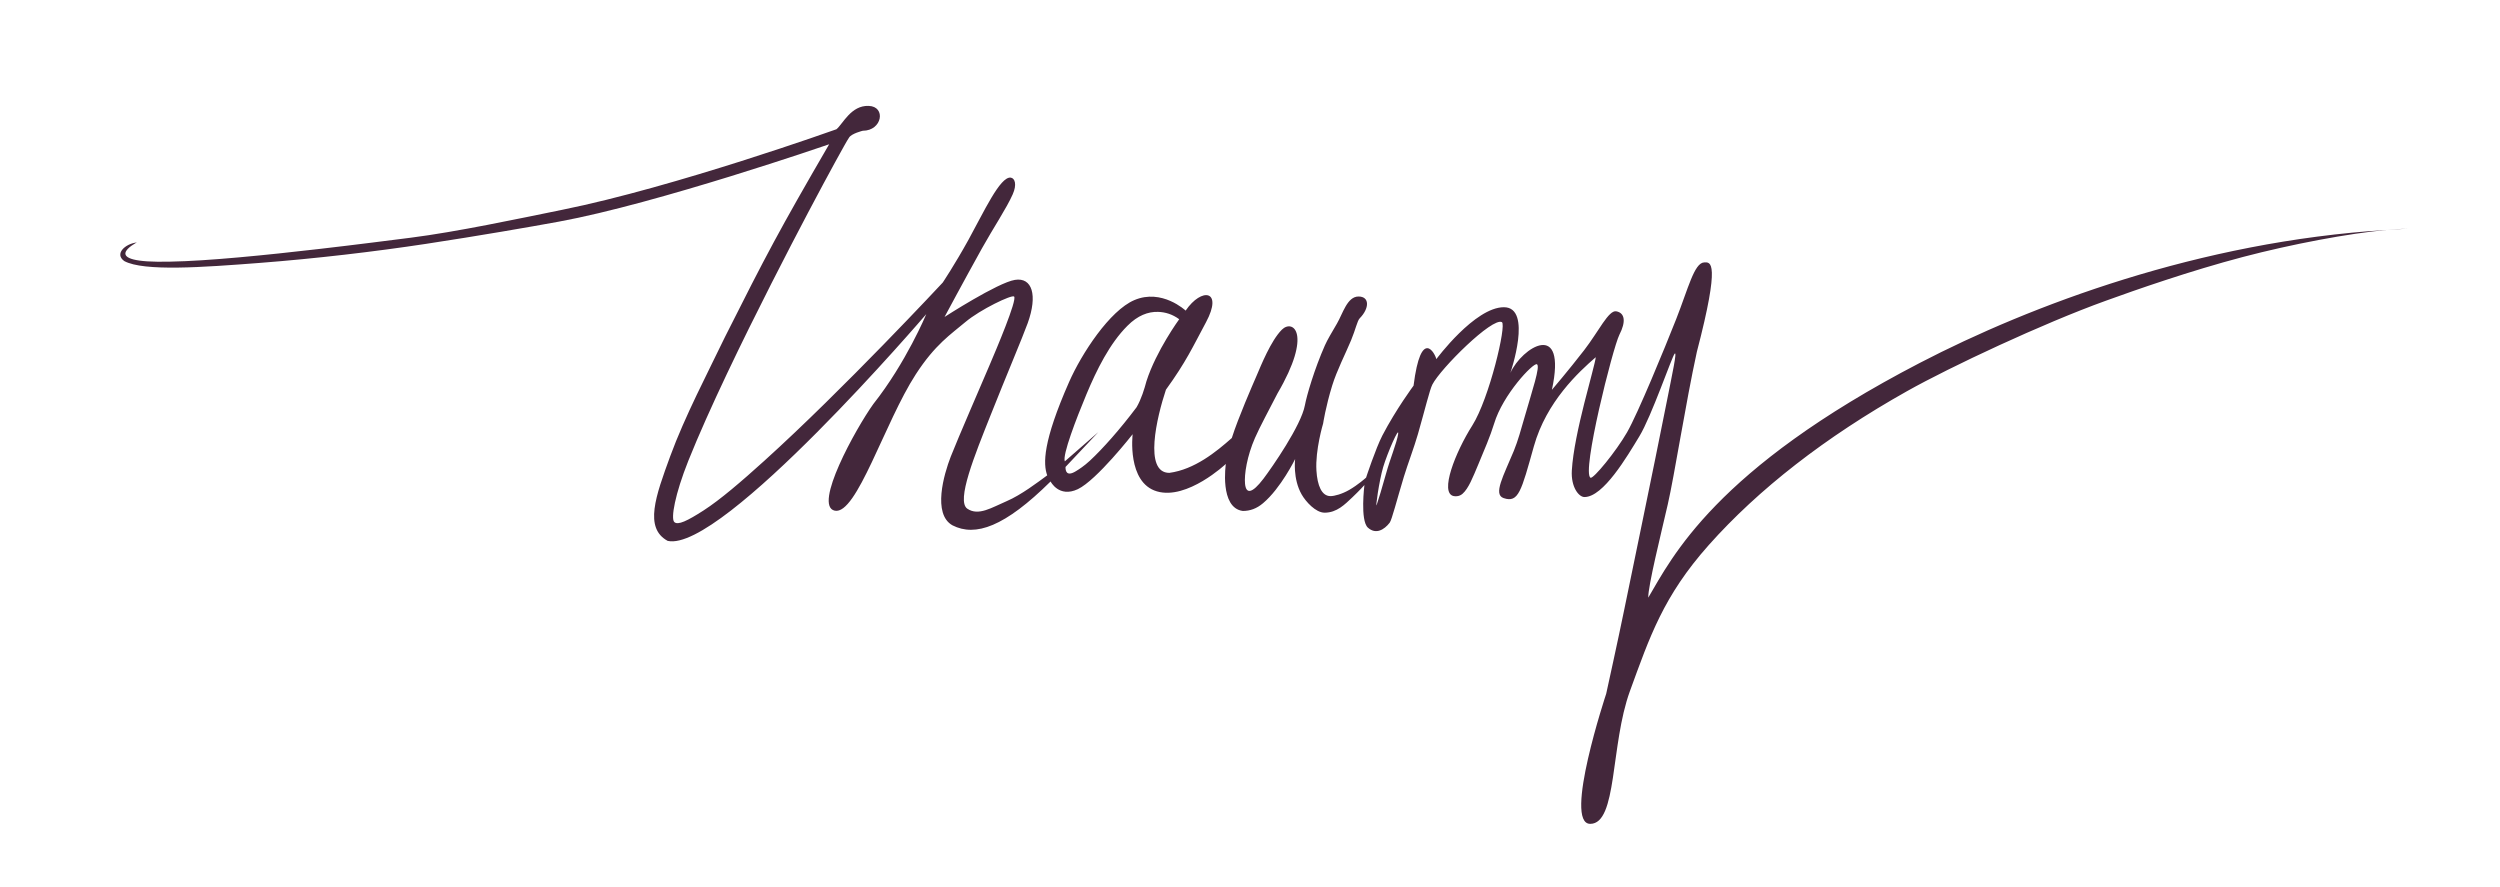<?xml version="1.0" encoding="utf-8"?>
<!-- Generator: Adobe Illustrator 16.0.0, SVG Export Plug-In . SVG Version: 6.00 Build 0)  -->
<!DOCTYPE svg PUBLIC "-//W3C//DTD SVG 1.1//EN" "http://www.w3.org/Graphics/SVG/1.1/DTD/svg11.dtd">
<svg version="1.1" id="图层_1" xmlns="http://www.w3.org/2000/svg" xmlns:xlink="http://www.w3.org/1999/xlink" x="0px" y="0px"
	 width="174px" height="61.75px" viewBox="0 0 174 61.75" enable-background="new 0 0 174 61.75" xml:space="preserve">
<g>
	<path fill="#43273B" d="M133.62,25.258c-14.295,7.423-17.255,13.557-18.901,16.338c-0.021-0.791,0.894-4.47,1.357-6.486
		c0.466-2.024,1.246-7.055,2.025-10.62c1.665-6.382,0.951-6.248,0.508-6.226c-0.691,0.031-1.114,1.832-1.945,3.942
		c-0.832,2.104-2.654,6.541-3.42,7.883c-0.771,1.339-2.349,3.26-2.543,3.161c-0.639-0.332,1.548-9.044,2.009-9.953
		c0.466-0.907,0.388-1.512-0.212-1.629c-0.534-0.109-1.229,1.395-2.246,2.712c-1.097,1.417-2.24,2.753-2.24,2.753
		c1.07-4.946-2.086-2.961-2.89-1.178c0,0,1.574-4.572-0.451-4.572c-2.021,0-4.702,3.613-4.702,3.613
		c-0.069-0.353-1.064-2.293-1.585,1.846c0,0-1.217,1.638-2.169,3.465c-0.47,0.91-1.136,2.937-1.136,2.937s-0.565,0.507-1.18,0.858
		c-0.496,0.285-1.02,0.428-1.296,0.428c-0.614,0-0.914-0.732-0.979-1.776c-0.091-1.424,0.466-3.279,0.466-3.279
		s0.178-1.174,0.632-2.645c0.322-1.041,0.928-2.221,1.309-3.135c0.322-0.774,0.432-1.364,0.607-1.543
		c0.674-0.684,0.704-1.515-0.085-1.515c-0.788,0-1.094,1.188-1.495,1.874c-0.399,0.689-0.652,1.099-0.845,1.527
		c-0.729,1.647-1.267,3.489-1.392,4.168c-0.257,1.404-2.293,4.332-2.886,5.115c-0.796,1.046-1.208,1.076-1.281,0.349
		c-0.063-0.646,0.14-1.926,0.69-3.184c0.322-0.743,1.009-2.011,1.569-3.103c2.454-4.192,1.069-5.198,0.304-4.437
		c-0.765,0.765-1.464,2.521-1.752,3.189c-0.288,0.665-1.281,2.931-1.731,4.35c-1.087,0.965-2.599,2.194-4.348,2.426
		c-1.796,0-0.875-3.868-0.237-5.788c1.417-1.961,1.858-2.962,2.792-4.7c1.206-2.25-0.309-2.438-1.42-0.805
		c0,0-1.652-1.553-3.571-0.731c-1.716,0.731-3.667,3.72-4.538,5.694c-1.845,4.185-1.811,5.707-1.526,6.503
		c-0.628,0.461-1.815,1.368-2.825,1.798c-1.014,0.43-1.957,1.058-2.738,0.521c-0.783-0.539,0.525-3.744,1.61-6.472
		c1.084-2.733,2.241-5.458,2.595-6.438c0.708-1.965,0.308-3.204-0.886-3.014c-1.193,0.186-4.901,2.581-4.901,2.581
		s1.326-2.477,2.607-4.781c0.772-1.389,1.714-2.793,2.136-3.752c0.306-0.683,0.156-1.132-0.143-1.166
		c-0.738-0.077-1.866,2.391-2.94,4.338c-0.96,1.734-1.785,2.966-1.785,2.966s-6.938,7.458-12.412,12.4
		c-1.587,1.436-3.082,2.72-4.235,3.462c-1.11,0.714-1.795,1.055-2.04,0.804c-0.248-0.247,0.047-1.924,0.981-4.266
		c2.867-7.164,9.39-19.255,9.39-19.255s1.594-2.966,1.793-3.23c0.169-0.29,0.958-0.48,0.958-0.48c1.357,0,1.635-1.688,0.41-1.73
		c-1.227-0.045-1.783,1.236-2.242,1.625c0,0-11.236,4.025-19.102,5.61c-3.025,0.616-7.341,1.535-10.539,1.941
		c-1.349,0.17-3.745,0.481-6.396,0.786c-3.632,0.421-7.75,0.836-10.325,0.878c-5.223,0.134-2.332-1.336-2.332-1.336
		c-0.814,0.091-1.58,0.795-0.876,1.296c1.362,0.736,5.483,0.432,9.414,0.13c3.933-0.304,8.015-0.785,11.579-1.326
		c3.745-0.57,7.154-1.163,9.262-1.549c6.832-1.252,18.806-5.384,18.806-5.384c-3.494,6.017-4.385,7.712-7.244,13.398
		c-1.188,2.47-2.809,5.555-3.82,8.32c-1.011,2.769-1.83,4.989-0.176,5.886c3.758,0.854,18-15.783,18-15.783s-1.403,3.375-3.69,6.264
		c-1.213,1.696-4.204,7.096-2.679,7.417c1.524,0.318,3.474-6.159,5.64-9.494c1.349-2.08,2.437-2.78,3.457-3.64
		c1.02-0.861,3.243-1.929,3.386-1.769c0.215,0.246-1.233,3.657-1.728,4.817c-0.49,1.158-2.203,5.093-2.683,6.325
		c-0.478,1.231-1.282,3.999,0.12,4.781c1.597,0.816,3.635,0.107,6.828-3.052c0,0,0.583,1.155,1.895,0.536
		c1.313-0.624,3.817-3.826,3.817-3.826s-0.41,3.368,1.694,3.98c2.105,0.617,4.792-1.91,4.792-1.91s-0.454,3.056,1.18,3.272
		c0.496,0,0.957-0.156,1.412-0.542c1.235-1.039,2.231-3.07,2.231-3.07s-0.175,1.371,0.455,2.466c0.286,0.5,0.975,1.266,1.595,1.266
		c0.858,0,1.413-0.58,1.926-1.062c0.493-0.466,0.846-0.862,0.846-0.862s-0.308,2.467,0.242,2.965
		c0.549,0.495,1.13,0.156,1.516-0.343c0.151-0.197,0.49-1.552,0.988-3.198c0.267-0.877,0.721-2.066,0.979-2.972
		c0.497-1.734,0.817-3.085,1.005-3.449c0.57-1.114,4.176-4.697,4.838-4.341c0.336,0.181-0.874,5.316-2.057,7.188
		c-1.183,1.868-2.3,4.706-1.3,4.918c0.183,0.04,0.428,0.009,0.622-0.164c0.415-0.364,0.717-1.146,1.093-2.04
		c0.391-0.938,0.847-1.995,1.1-2.834c0.607-2.024,2.718-4.253,2.978-4.138c0.26,0.12-0.33,1.841-0.866,3.714
		c-0.225,0.779-0.45,1.609-0.738,2.312c-0.724,1.747-1.456,3.038-0.713,3.29c1.041,0.354,1.229-0.481,2.105-3.599
		c0.873-3.116,3.13-5.185,4.309-6.207c-0.063,0.681-1.516,5.249-1.666,7.89c-0.066,1.143,0.481,1.843,0.88,1.843
		c1.317,0,2.967-2.822,3.817-4.22c0.849-1.39,2.274-5.563,2.461-5.759c0.184-0.193-0.167,1.403-0.523,3.207
		c-0.945,4.783-2.714,13.254-2.99,14.626c-0.381,1.88-1.252,5.835-1.252,5.835s-3.009,9.057-1.112,9.057s1.394-5.487,2.764-9.243
		c1.374-3.761,2.313-6.595,5.487-10.162c3.452-3.876,8.092-7.505,13.804-10.713c3.009-1.69,9.453-4.713,13.821-6.287
		c2.061-0.749,5.894-2.089,9.562-3.053c3.398-0.892,7.338-1.634,9.993-1.879C153.082,16.807,141.329,21.257,133.62,25.258z
		 M79.106,28.345c-1.146,1.526-2.364,2.899-3.253,3.722c-0.403,0.373-0.764,0.603-0.972,0.729c-0.665,0.407-0.727-0.044-0.721-0.296
		l2.28-2.421l-2.329,2.032c-0.178-0.438,0.797-2.97,1.506-4.67c0.71-1.698,1.613-3.529,2.851-4.764
		c0.717-0.721,1.437-0.991,2.133-0.97c0.503,0.016,0.996,0.162,1.472,0.512c0,0-1.599,2.191-2.28,4.314
		C79.651,27.065,79.438,27.772,79.106,28.345z M97.31,30.214c-0.094,0.611-0.559,1.727-0.828,2.704
		c-0.27,0.978-0.558,1.914-0.665,2.222c-0.104,0.31,0.167-1.662,0.452-2.629C96.555,31.545,97.404,29.596,97.31,30.214z"/>
	<path fill="#43273B" d="M166.108,16.005c0.494-0.031,0.984-0.068,1.481-0.088C167.166,15.924,166.664,15.952,166.108,16.005z"/>
</g>
</svg>
